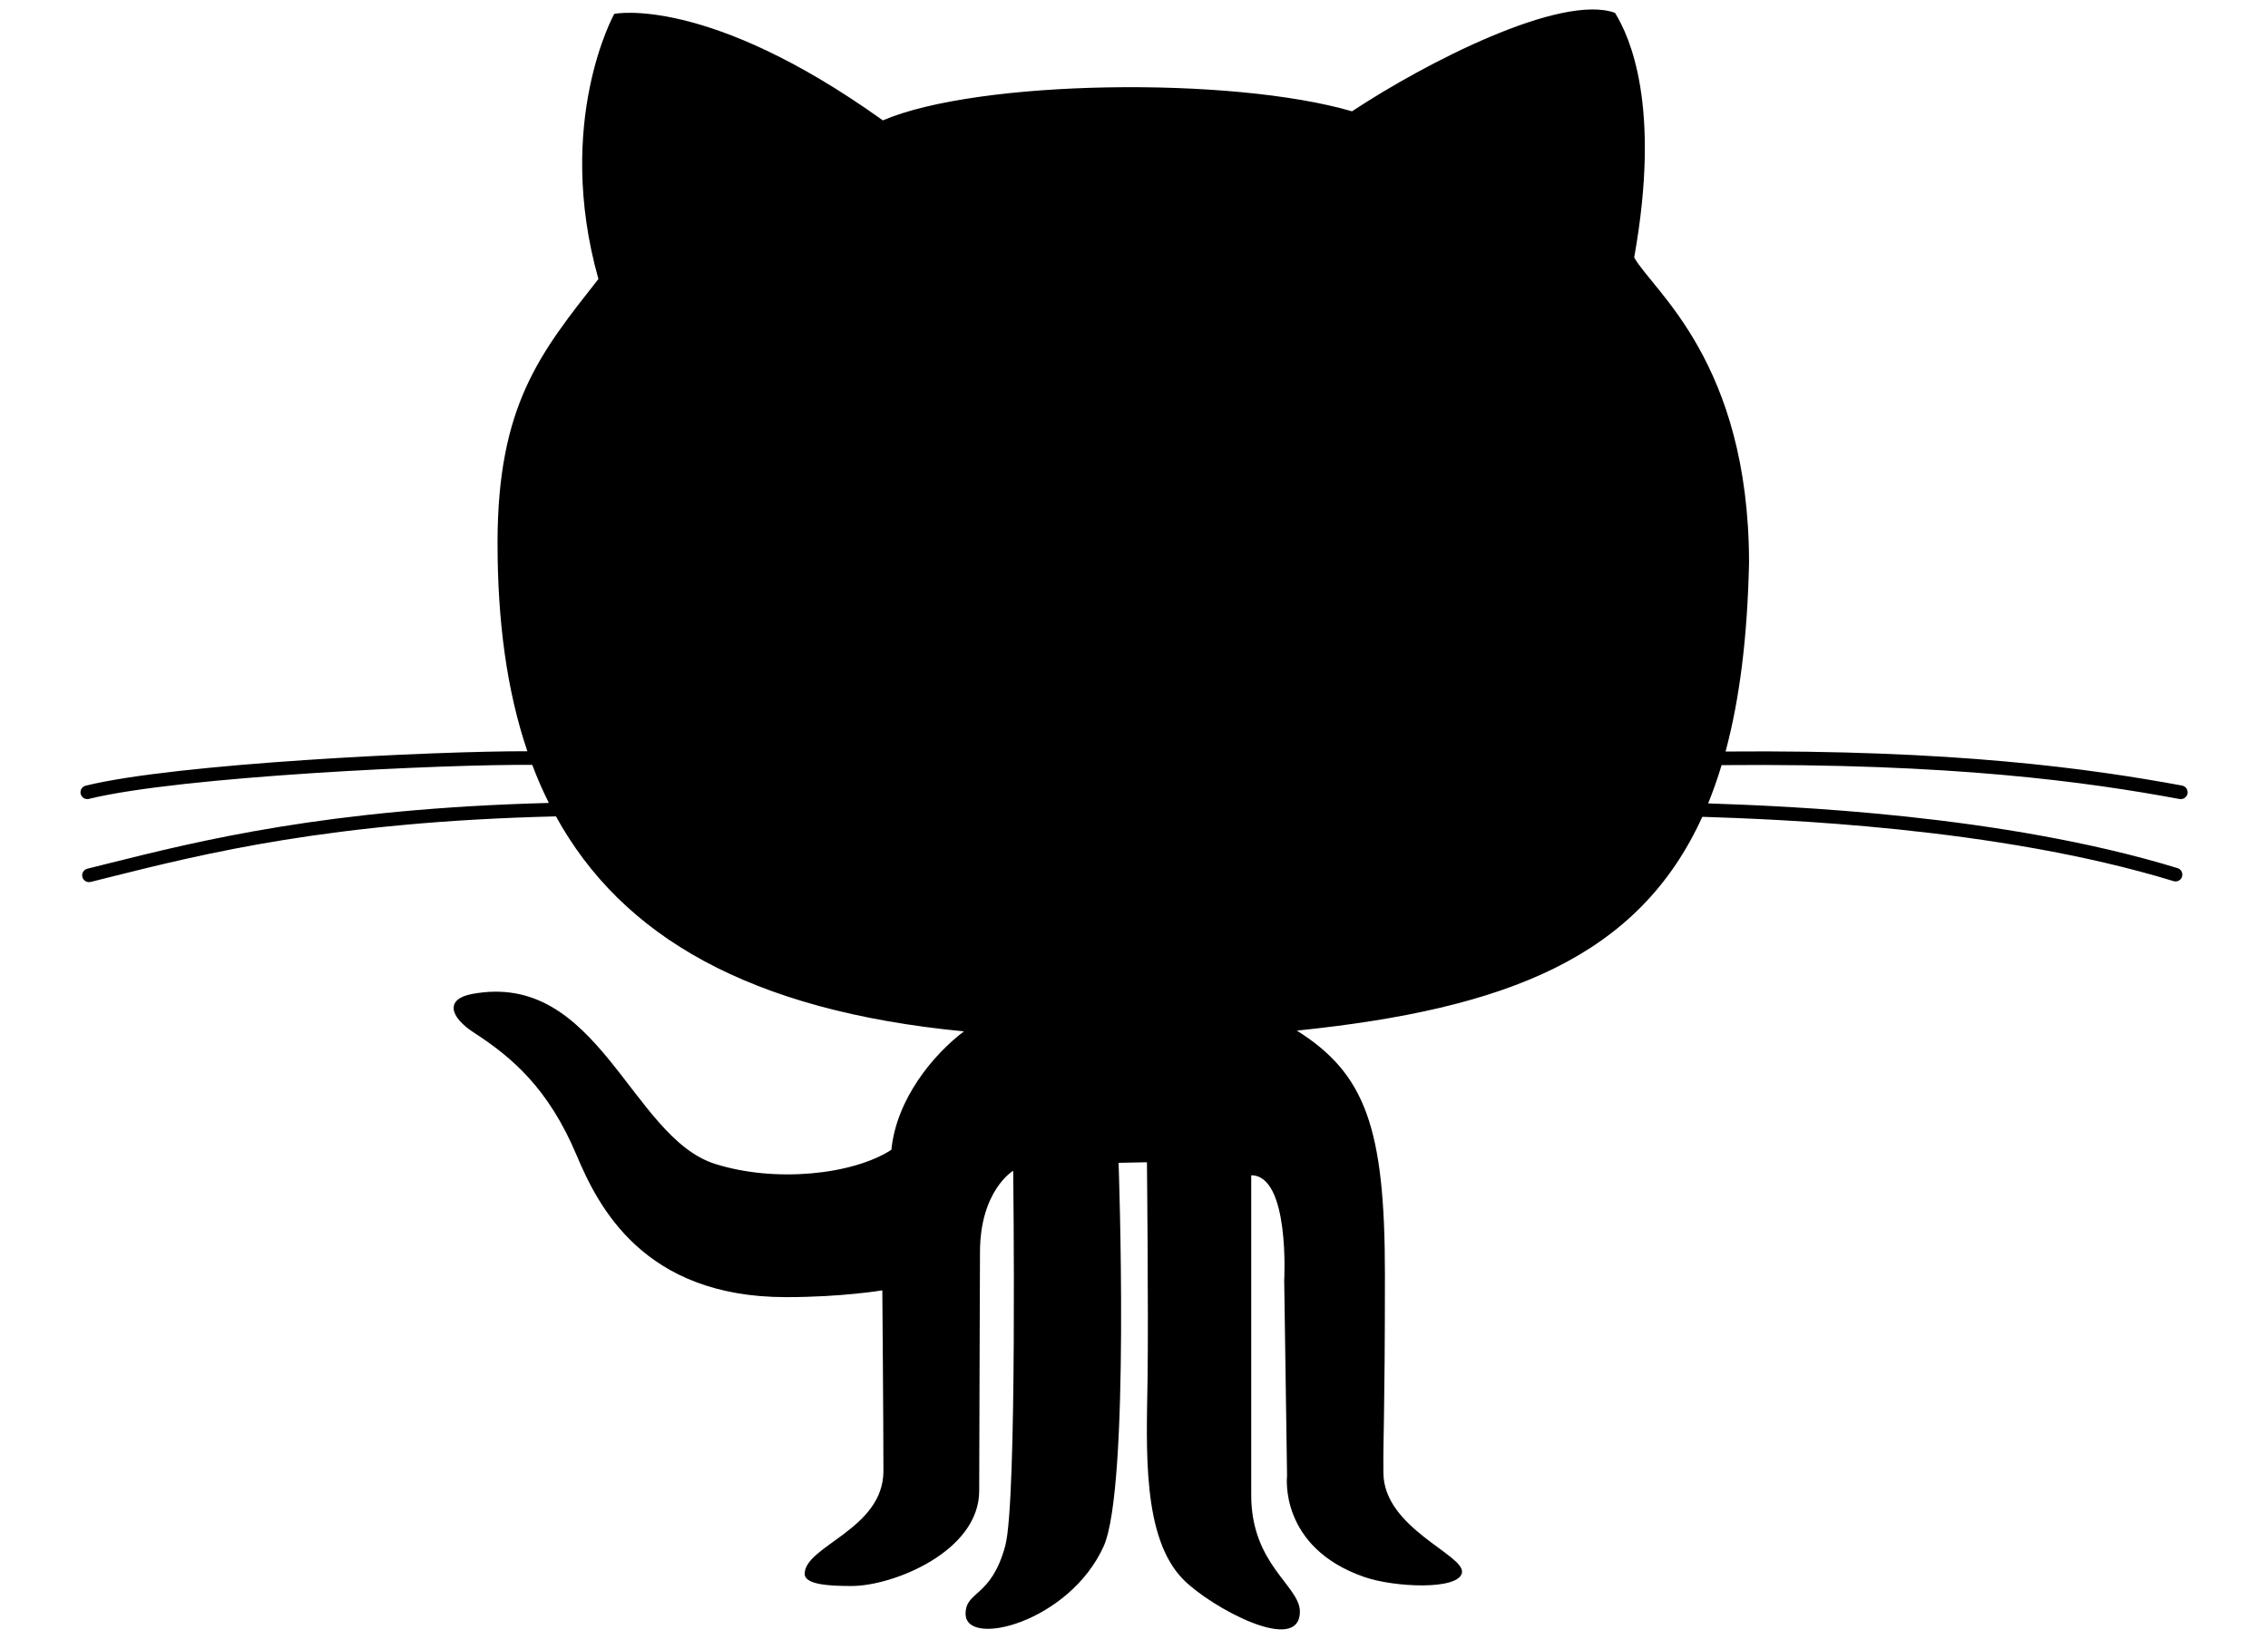 <svg width="550" height="400" xmlns="http://www.w3.org/2000/svg">

 <g>
  <title>background</title>
  <rect fill="none" id="canvas_background" height="402" width="552" y="-1" x="-1"/>
 </g>
 <g>
  <title>Layer 1</title>
  <g id="5151e0c8492e5103c096af88a5006e1e">
   <g id="g4969"/>
   <path d="m25.98,209.501c22.59,-5.641 53.305,-13.324 107.118,-14.753c-1.487,-2.974 -2.83,-6.053 -4.019,-9.228c-20.94,-0.182 -85.43,2.792 -107.521,8.25c-0.125,0.039 -0.259,0.048 -0.393,0.048c-0.739,0 -1.42,-0.508 -1.602,-1.256c-0.211,-0.873 0.326,-1.774 1.208,-1.995c21.89,-5.41 84.825,-8.413 107.118,-8.355c-5.017,-14.753 -7.233,-31.655 -7.233,-50.523c0,-33.516 10.437,-46.159 24.46,-64.02c-10.724,-38.197 3.847,-64.307 3.847,-64.307c0,0 22.533,-4.671 65.132,25.832c23.089,-9.89 84.647,-10.714 113.77,-2.196c17.88,-11.818 50.571,-28.585 63.77,-23.895c3.568,5.755 11.262,22.513 4.662,59.348c4.489,8.077 27.761,25.286 27.856,73.928c-0.384,17.938 -2.245,33.084 -5.698,45.899c55.54,-0.47 88.212,4.115 110.715,8.259c0.883,0.182 1.478,1.036 1.324,1.928c-0.153,0.787 -0.844,1.353 -1.611,1.353c-0.115,0 -0.211,-0.009 -0.326,-0.019c-22.466,-4.163 -55.194,-8.729 -111.061,-8.221c-0.979,3.252 -2.072,6.341 -3.262,9.286c19.013,0.633 71.233,2.667 113.823,15.693c0.883,0.269 1.362,1.189 1.094,2.072c-0.211,0.7 -0.863,1.16 -1.573,1.16c-0.153,0 -0.326,-0.019 -0.479,-0.076c-43.185,-13.199 -96.538,-15.012 -114.283,-15.598c-15.444,33.929 -47.118,46.59 -98.322,51.856c16.595,10.446 21.353,23.548 21.353,59.003c0,35.453 -0.479,40.211 -0.364,48.363c0.173,13.383 19.779,19.789 19.051,24.096c-0.729,4.299 -16.403,3.607 -23.731,1.047c-20.758,-7.232 -18.687,-24.5 -18.687,-24.5l-0.69,-47.404c0,0 1.42,-25.516 -8,-25.516c0,5.131 0,59.242 0,77.592c0,16.863 11.799,21.986 11.799,28.221c0,10.715 -21.563,-1.016 -28.202,-7.703c-10.134,-10.168 -8.982,-31.73 -8.733,-48.785c0.23,-16.471 -0.153,-52.49 -0.153,-52.49l-6.877,0.145c0,0 2.82,78.686 -3.626,93.025c-8.335,18.408 -33.477,24.74 -33.477,16.355c0,-5.641 6.196,-3.846 9.621,-16.488c2.925,-10.754 1.928,-90.975 1.928,-90.975c0,0 -8.057,4.768 -8.057,19.789c0,6.877 -0.192,46.158 -0.192,57.852c0,14.705 -20.883,23.078 -30.917,23.078c-5.084,0 -11.405,-0.248 -11.405,-2.943c0,-6.801 19.099,-10.793 19.099,-24.941c0,-12.268 -0.269,-43.826 -0.269,-43.826c0,0 -9.631,1.648 -23.367,1.648c-34.628,0 -45.583,-22.1 -50.792,-34.465c-6.782,-16.105 -15.578,-23.673 -24.921,-29.717c-5.736,-3.712 -7.06,-8.096 -0.422,-9.343c30.657,-5.774 38.494,34.763 58.964,41.218c14.609,4.615 33.391,2.619 42.734,-3.424c1.238,-12.385 10.159,-23.089 17.593,-28.729c-52.067,-4.998 -82.936,-23.079 -98.936,-52.145c-54.466,1.305 -85.372,9.036 -108.029,14.695c-1.65,0.413 -3.261,0.815 -4.815,1.209c-0.134,0.028 -0.269,0.038 -0.403,0.038c-0.739,0 -1.41,-0.499 -1.602,-1.247c-0.221,-0.882 0.326,-1.784 1.209,-2.005c1.56,-0.384 3.162,-0.776 4.802,-1.198z" id="XMLID_1_"/>
  </g>
 </g>
</svg>